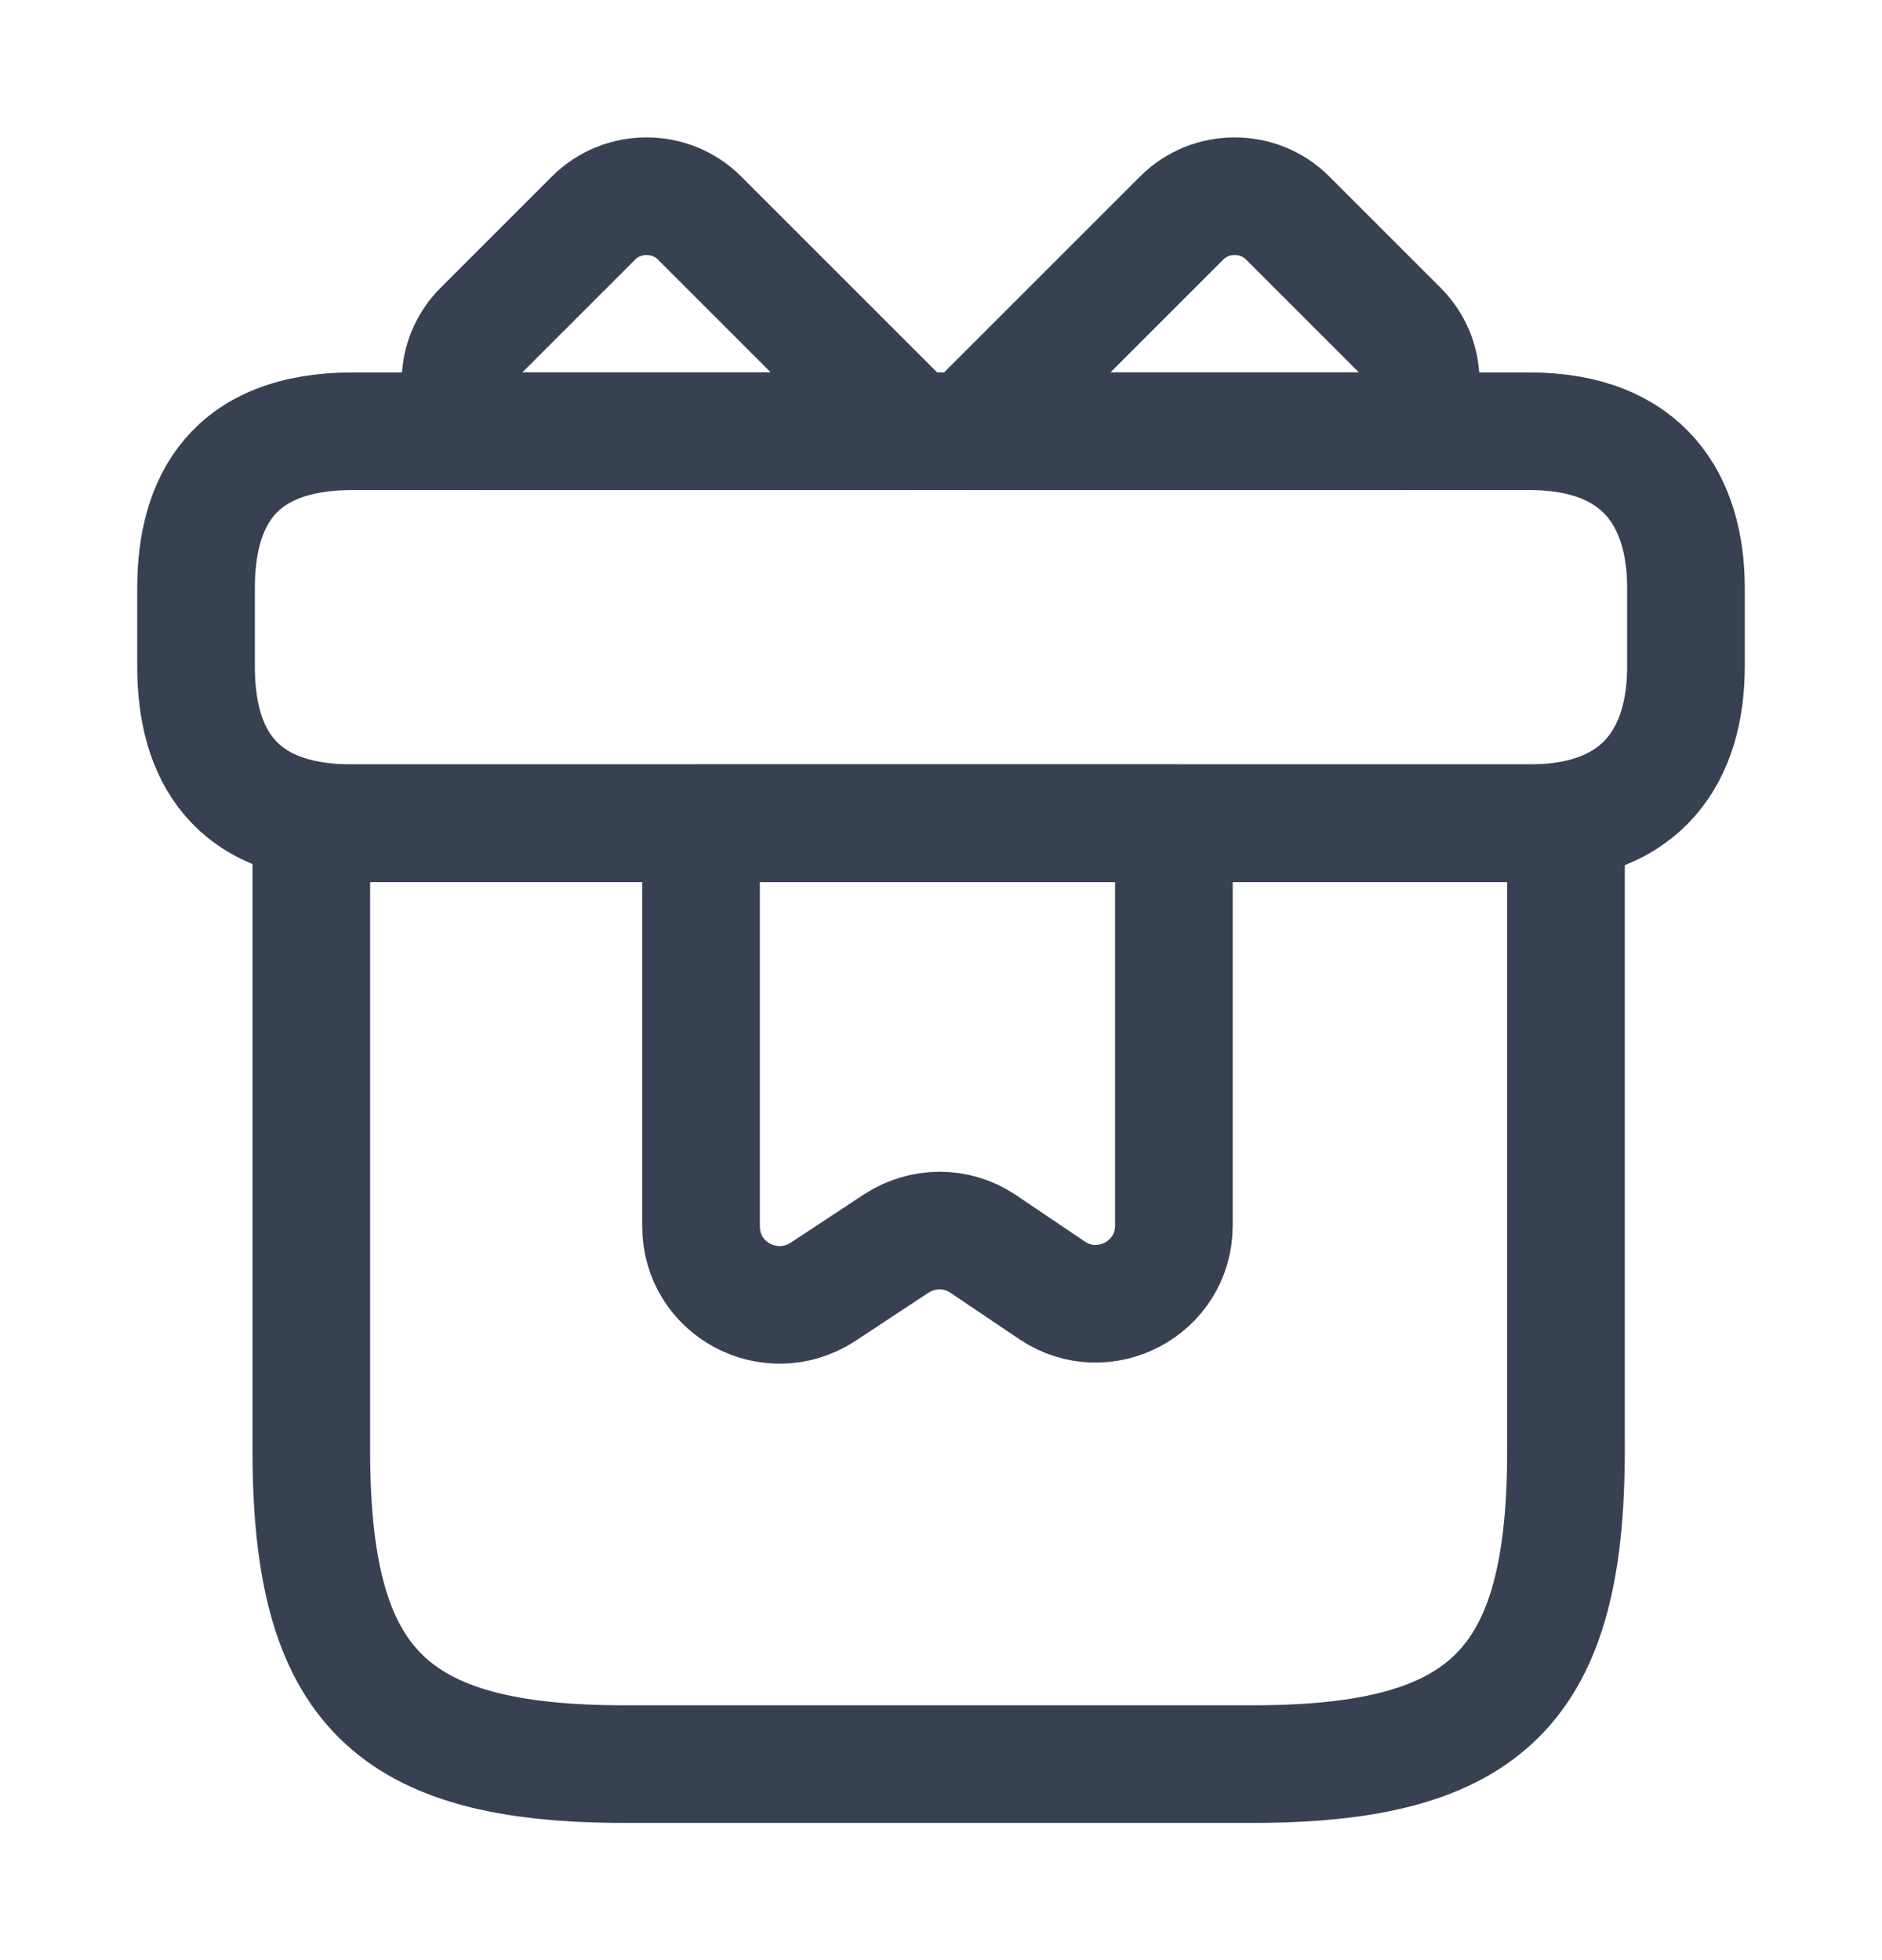 <svg width="24" height="25" viewBox="0 0 24 25" fill="none" xmlns="http://www.w3.org/2000/svg">
<path d="M19.97 10.5H3.97V18.5C3.97 21.5 4.97 22.5 7.97 22.5H15.97C18.97 22.5 19.97 21.5 19.97 18.5V10.5Z" stroke="#374151" stroke-width="1.5" stroke-miterlimit="10" stroke-linecap="round" stroke-linejoin="round"/>
<path d="M21.5 7.5V8.5C21.5 9.6 20.97 10.5 19.5 10.5H4.5C2.97 10.5 2.5 9.6 2.5 8.5V7.5C2.5 6.4 2.97 5.5 4.5 5.5H19.5C20.97 5.5 21.5 6.4 21.5 7.5Z" stroke="#374151" stroke-width="1.5" stroke-miterlimit="10" stroke-linecap="round" stroke-linejoin="round"/>
<path d="M11.64 5.5H6.12C5.78 5.13 5.79 4.56 6.15 4.2L7.57 2.78C7.94 2.41 8.55 2.41 8.92 2.78L11.64 5.5Z" stroke="#374151" stroke-width="1.5" stroke-miterlimit="10" stroke-linecap="round" stroke-linejoin="round"/>
<path d="M17.87 5.5H12.35L15.07 2.78C15.44 2.41 16.05 2.41 16.42 2.78L17.84 4.2C18.2 4.56 18.21 5.13 17.87 5.5Z" stroke="#374151" stroke-width="1.5" stroke-miterlimit="10" stroke-linecap="round" stroke-linejoin="round"/>
<path d="M8.94 10.5V15.64C8.94 16.44 9.82 16.91 10.49 16.48L11.43 15.86C11.77 15.64 12.2 15.64 12.53 15.86L13.42 16.46C14.08 16.9 14.97 16.43 14.97 15.63V10.5H8.94Z" stroke="#374151" stroke-width="1.5" stroke-miterlimit="10" stroke-linecap="round" stroke-linejoin="round"/>
</svg>
